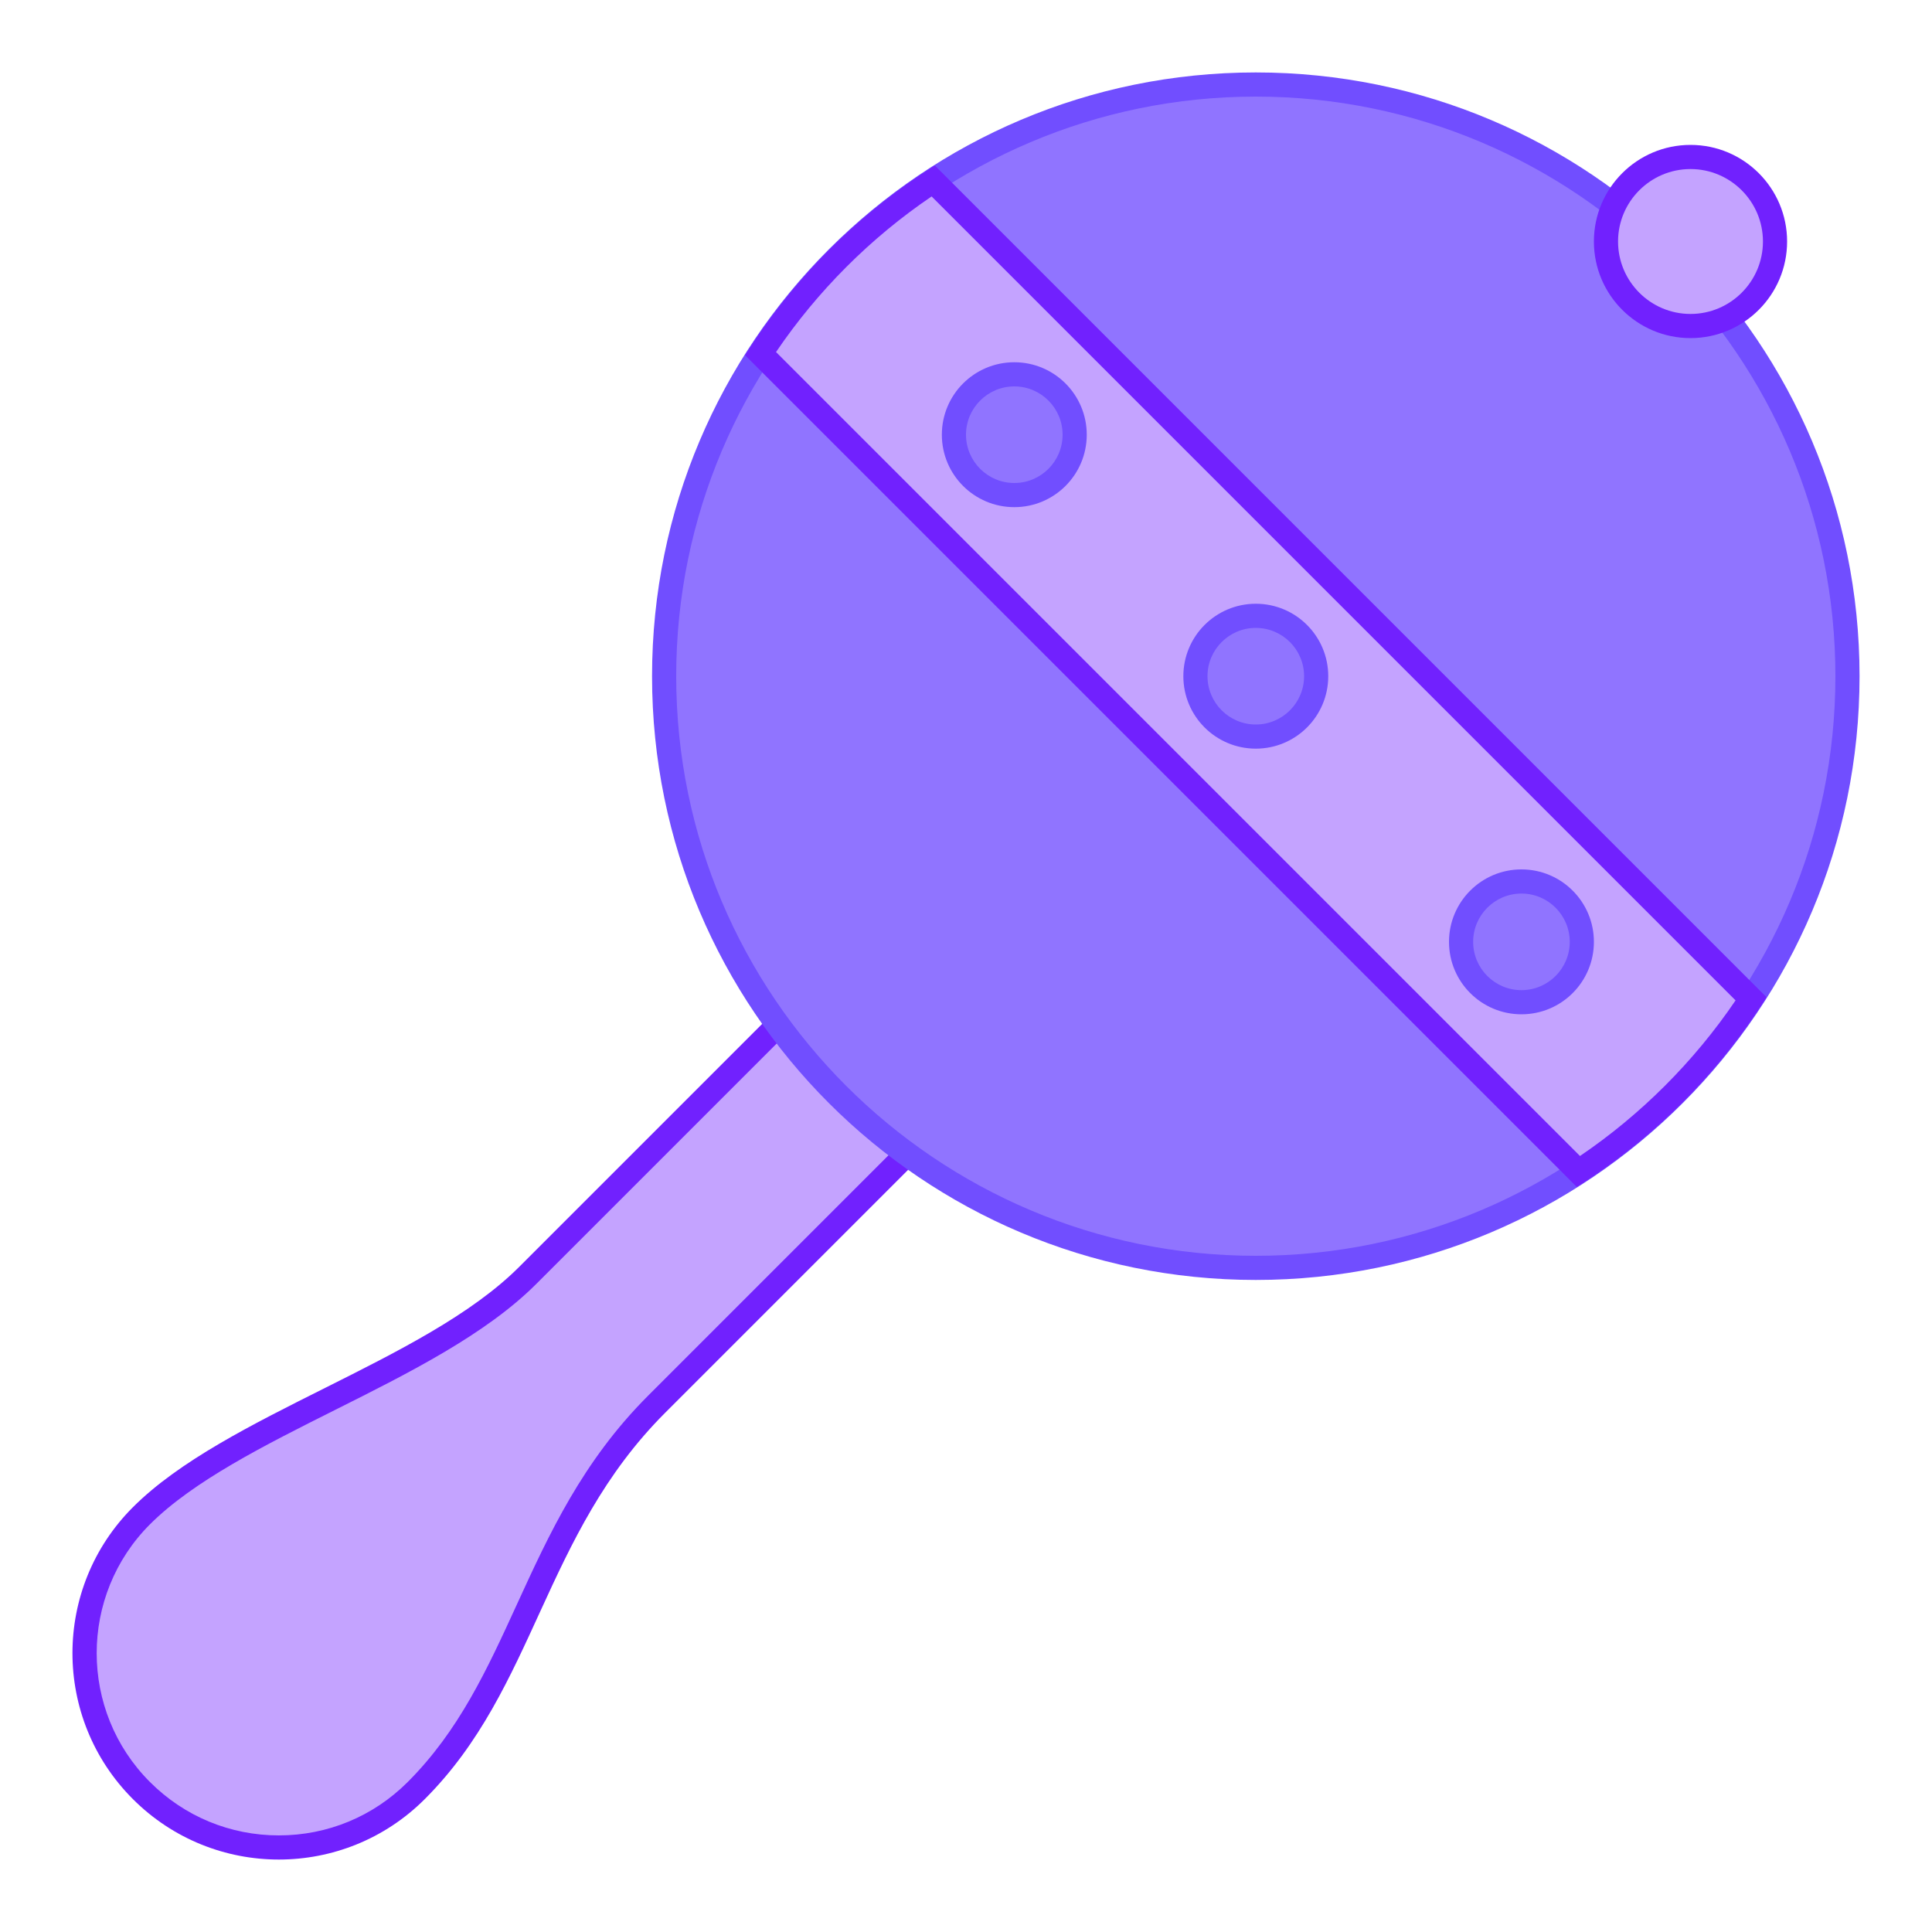 <svg xmlns="http://www.w3.org/2000/svg" xmlns:xlink="http://www.w3.org/1999/xlink" viewBox="0,0,256,256" width="80px" height="80px" fill-rule="nonzero"><g fill="none" fill-rule="nonzero" stroke="none" stroke-width="1" stroke-linecap="butt" stroke-linejoin="miter" stroke-miterlimit="10" stroke-dasharray="" stroke-dashoffset="0" font-family="none" font-weight="none" font-size="none" text-anchor="none" style="mix-blend-mode: normal"><g transform="scale(3.2,3.2)"><path d="M11.546,76.5c-2.149,0 -4.17,-0.837 -5.689,-2.356c-3.137,-3.137 -3.137,-8.242 0,-11.379c1.854,-1.854 4.87,-3.365 7.786,-4.826c3.036,-1.521 6.176,-3.093 8.208,-5.125l12.106,-12.106l5.336,5.335l-12.106,12.106c-2.653,2.652 -4.016,5.626 -5.333,8.502c-1.248,2.726 -2.428,5.301 -4.618,7.492c-1.52,1.52 -3.542,2.357 -5.69,2.357z" fill="#c4a3ff"></path><path d="M33.957,41.414l4.629,4.629l-11.753,11.753c-2.716,2.716 -4.097,5.731 -5.433,8.647c-1.229,2.684 -2.391,5.219 -4.518,7.347c-1.425,1.425 -3.32,2.21 -5.336,2.21c-2.016,0 -3.911,-0.785 -5.336,-2.21c-2.942,-2.942 -2.942,-7.729 0,-10.671c1.797,-1.797 4.776,-3.289 7.657,-4.733c3.072,-1.539 6.248,-3.13 8.337,-5.219l11.753,-11.753M33.957,40l-12.46,12.46c-3.928,3.928 -12.15,6.107 -15.994,9.951c-3.337,3.337 -3.337,8.748 0,12.086c1.669,1.669 3.856,2.503 6.043,2.503c2.187,0 4.374,-0.834 6.043,-2.503c4.616,-4.616 4.89,-10.933 9.951,-15.994c1.828,-1.829 12.46,-12.46 12.46,-12.46l-6.043,-6.043z" fill="#7121fe"></path><path d="M52,52.5c-13.51,0 -24.5,-10.991 -24.5,-24.5c0,-13.509 10.99,-24.5 24.5,-24.5c13.51,0 24.5,10.991 24.5,24.5c0,13.509 -10.99,24.5 -24.5,24.5z" fill="#9074ff"></path><path d="M52,4c13.234,0 24,10.766 24,24c0,13.234 -10.766,24 -24,24c-13.234,0 -24,-10.766 -24,-24c0,-13.234 10.766,-24 24,-24M52,3c-13.807,0 -25,11.193 -25,25c0,13.807 11.193,25 25,25c13.807,0 25,-11.193 25,-25c0,-13.807 -11.193,-25 -25,-25z" fill="#714eff"></path><path d="M70,6.5c-1.933,0 -3.5,1.567 -3.5,3.5c0,1.933 1.567,3.5 3.5,3.5c1.933,0 3.5,-1.567 3.5,-3.5c0,-1.933 -1.567,-3.5 -3.5,-3.5z" fill="#c4a3ff"></path><path d="M70,7c1.654,0 3,1.346 3,3c0,1.654 -1.346,3 -3,3c-1.654,0 -3,-1.346 -3,-3c0,-1.654 1.346,-3 3,-3M70,6c-2.209,0 -4,1.791 -4,4c0,2.209 1.791,4 4,4c2.209,0 4,-1.791 4,-4c0,-2.209 -1.791,-4 -4,-4z" fill="#7121fe"></path><path d="M31.491,14.64c1.853,-2.837 4.312,-5.297 7.148,-7.149l33.87,33.869c-1.853,2.837 -4.312,5.297 -7.148,7.149z" fill="#c4a3ff"></path><path d="M38.576,8.134l33.29,33.29c-1.712,2.525 -3.917,4.731 -6.442,6.443l-33.29,-33.29c1.712,-2.526 3.917,-4.732 6.442,-6.443M38.709,6.852c-3.173,1.998 -5.858,4.684 -7.857,7.857l34.439,34.439c3.173,-1.998 5.858,-4.684 7.857,-7.857l-34.439,-34.439z" fill="#7121fe"></path><g><path d="M52,25.5c-1.381,0 -2.5,1.119 -2.5,2.5c0,1.381 1.119,2.5 2.5,2.5c1.381,0 2.5,-1.119 2.5,-2.5c0,-1.381 -1.119,-2.5 -2.5,-2.5z" fill="#9074ff"></path><path d="M52,26c1.103,0 2,0.897 2,2c0,1.103 -0.897,2 -2,2c-1.103,0 -2,-0.897 -2,-2c0,-1.103 0.897,-2 2,-2M52,25c-1.657,0 -3,1.343 -3,3c0,1.657 1.343,3 3,3c1.657,0 3,-1.343 3,-3c0,-1.657 -1.343,-3 -3,-3z" fill="#714eff"></path></g><g><path d="M42,15.5c-1.381,0 -2.5,1.119 -2.5,2.5c0,1.381 1.119,2.5 2.5,2.5c1.381,0 2.5,-1.119 2.5,-2.5c0,-1.381 -1.119,-2.5 -2.5,-2.5z" fill="#9074ff"></path><path d="M42,16c1.103,0 2,0.897 2,2c0,1.103 -0.897,2 -2,2c-1.103,0 -2,-0.897 -2,-2c0,-1.103 0.897,-2 2,-2M42,15c-1.657,0 -3,1.343 -3,3c0,1.657 1.343,3 3,3c1.657,0 3,-1.343 3,-3c0,-1.657 -1.343,-3 -3,-3z" fill="#714eff"></path></g><g><path d="M63,36.5c-1.381,0 -2.5,1.119 -2.5,2.5c0,1.381 1.119,2.5 2.5,2.5c1.381,0 2.5,-1.119 2.5,-2.5c0,-1.381 -1.119,-2.5 -2.5,-2.5z" fill="#9074ff"></path><path d="M63,37c1.103,0 2,0.897 2,2c0,1.103 -0.897,2 -2,2c-1.103,0 -2,-0.897 -2,-2c0,-1.103 0.897,-2 2,-2M63,36c-1.657,0 -3,1.343 -3,3c0,1.657 1.343,3 3,3c1.657,0 3,-1.343 3,-3c0,-1.657 -1.343,-3 -3,-3z" fill="#714eff"></path></g></g></g></svg>